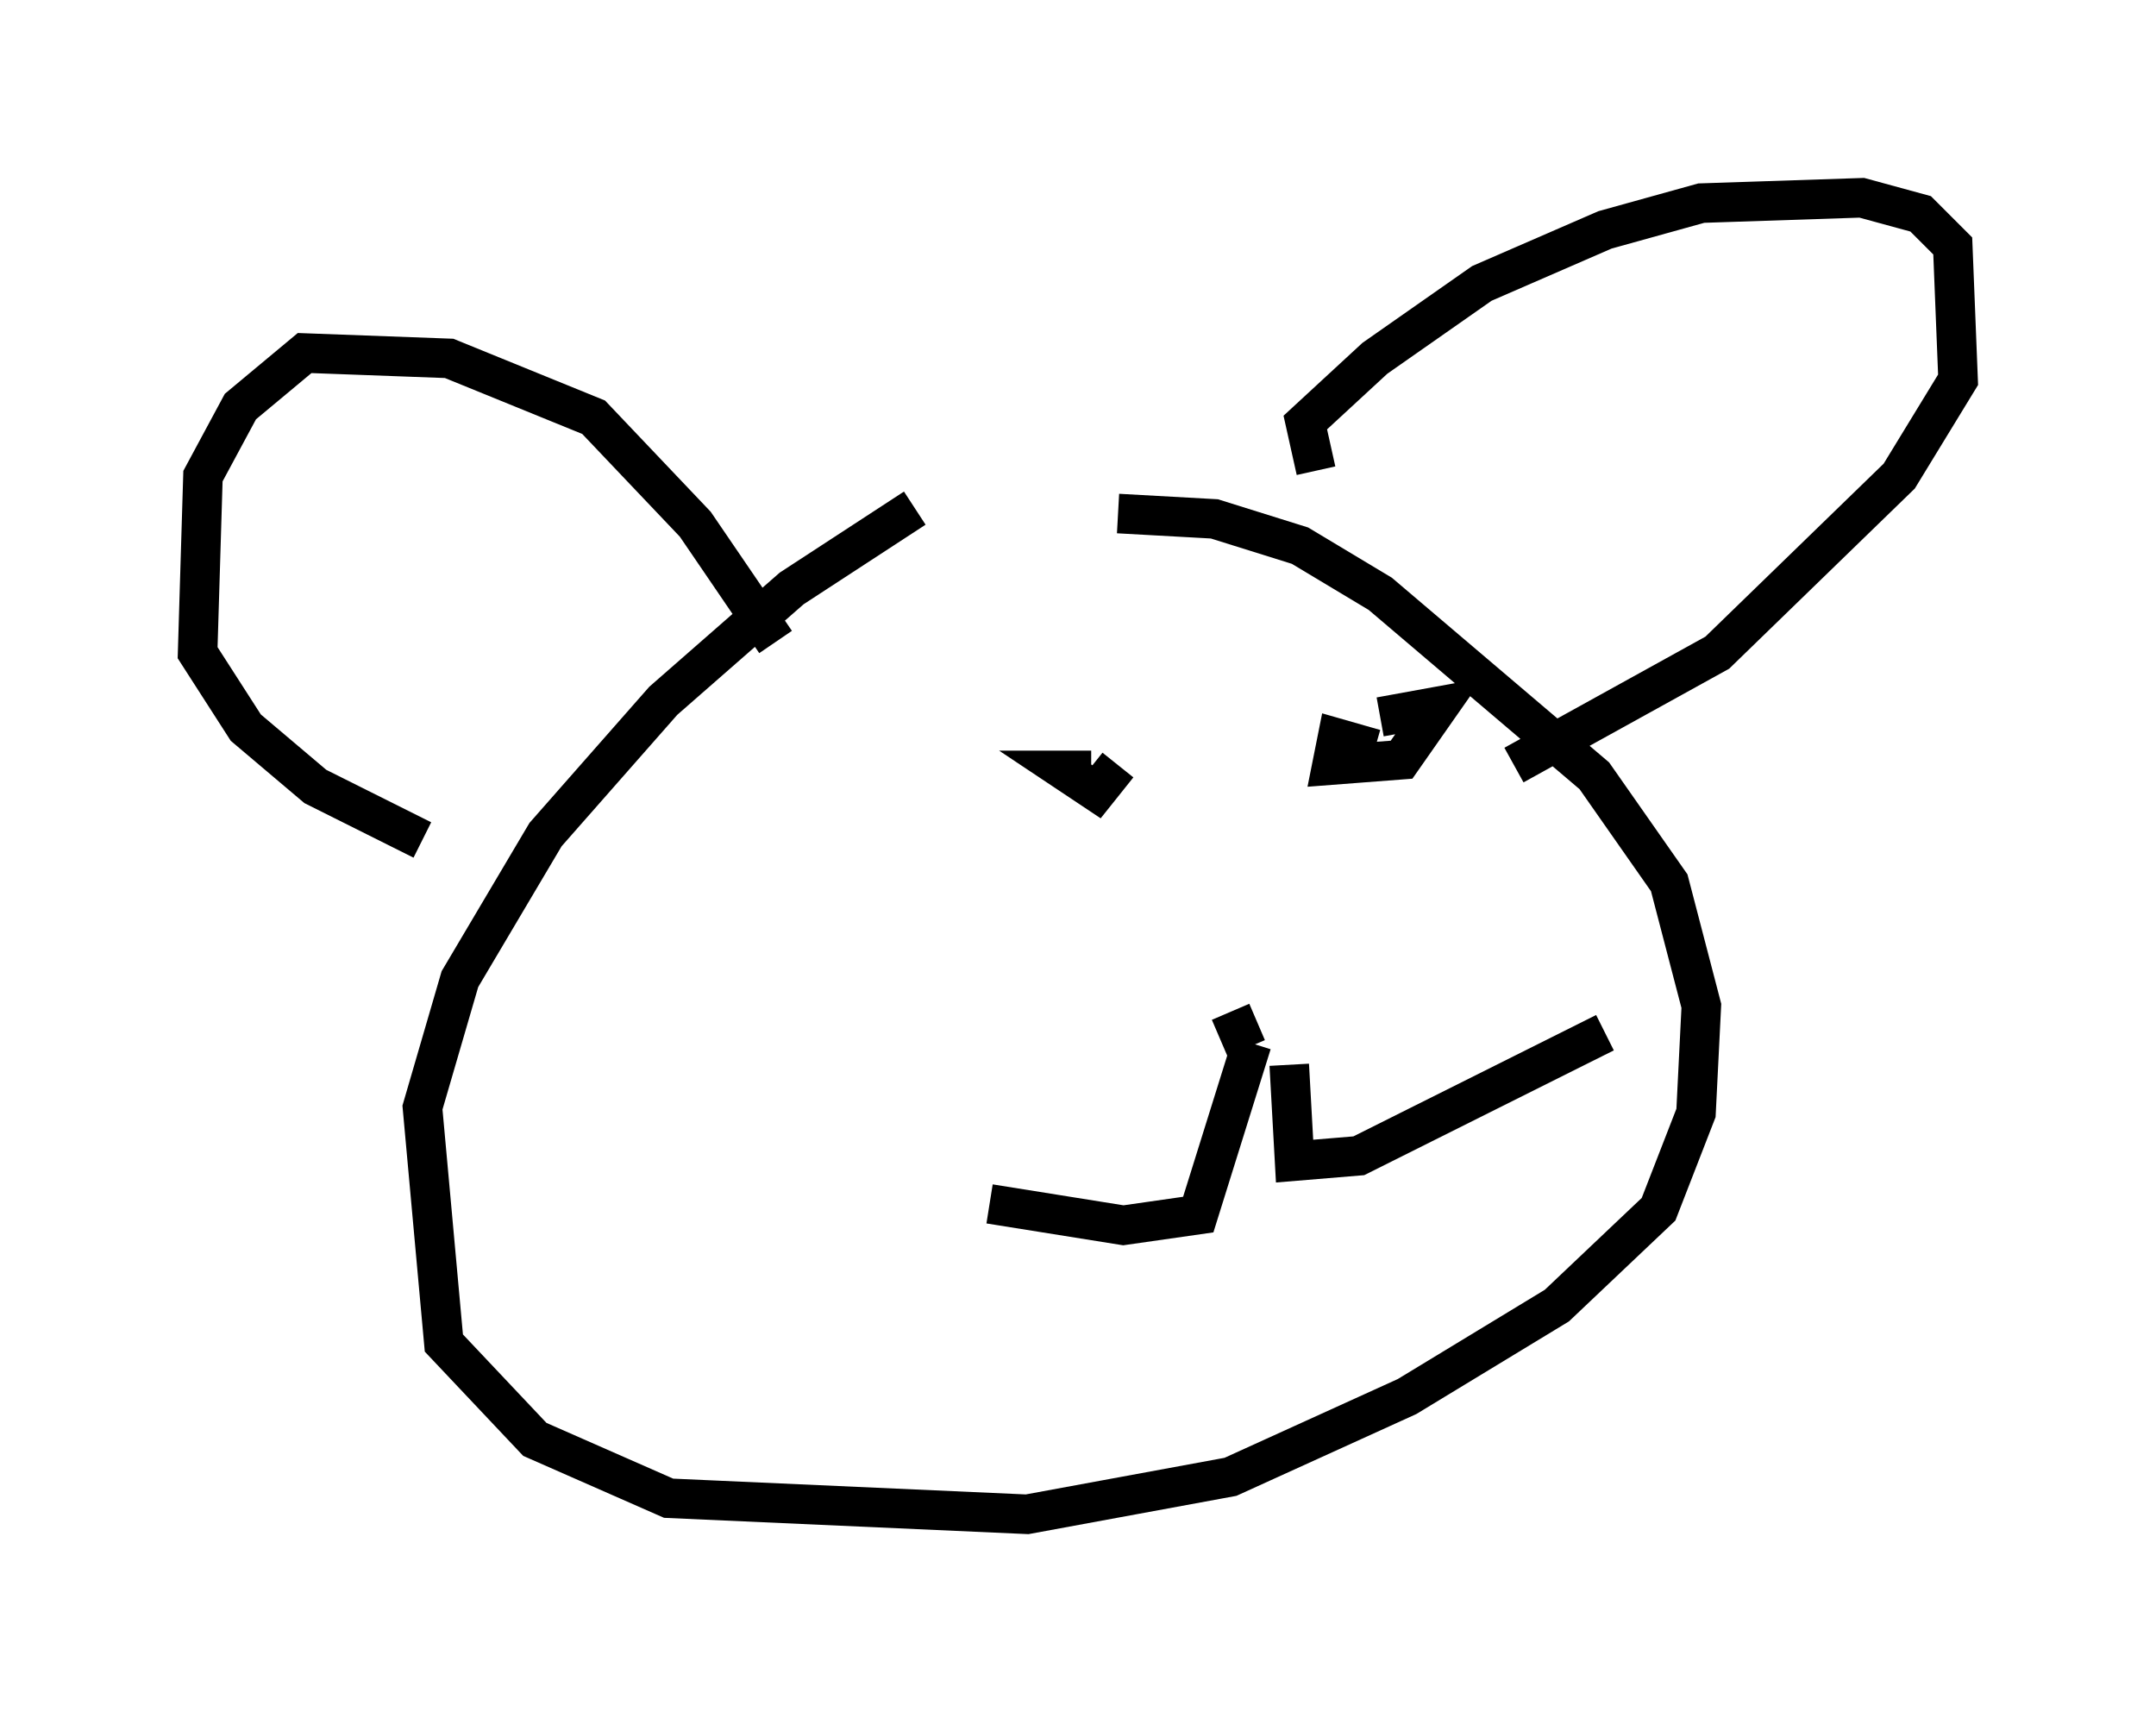 <?xml version="1.0" encoding="utf-8" ?>
<svg baseProfile="full" height="43.288" version="1.1" width="54.519" xmlns="http://www.w3.org/2000/svg" xmlns:ev="http://www.w3.org/2001/xml-events" xmlns:xlink="http://www.w3.org/1999/xlink"><defs /><rect fill="white" height="43.288" width="54.519" x="0" y="0" /><path d="M28.274, 12.442 m-5.142, 0.406 l-3.112, 2.03 -3.248, 2.842 l-2.977, 3.383 -2.165, 3.654 l-0.947, 3.248 0.541, 5.954 l2.3, 2.436 3.383, 1.488 l9.066, 0.406 5.142, -0.947 l4.465, -2.03 3.789, -2.3 l2.571, -2.436 0.947, -2.436 l0.135, -2.706 -0.812, -3.112 l-1.894, -2.706 -5.413, -4.601 l-2.03, -1.218 -2.165, -0.677 l-2.436, -0.135 m-8.66, 3.248 l-2.03, -2.977 -2.571, -2.706 l-3.654, -1.488 -3.654, -0.135 l-1.624, 1.353 -0.947, 1.759 l-0.135, 4.465 1.218, 1.894 l1.759, 1.488 2.706, 1.353 m22.598, -9.337 l-0.271, -1.218 1.759, -1.624 l2.706, -1.894 3.112, -1.353 l2.436, -0.677 4.059, -0.135 l1.488, 0.406 0.812, 0.812 l0.135, 3.383 -1.488, 2.436 l-4.601, 4.465 -5.142, 2.842 m-10.69, 0.135 l-0.677, 0.0 0.812, 0.541 l0.541, -0.677 m6.495, -0.406 l-0.947, -0.271 -0.135, 0.677 l1.759, -0.135 0.947, -1.353 l-1.488, 0.271 m-3.112, 7.713 l-0.947, 0.406 m0.812, 0.135 l-1.353, 4.33 -1.894, 0.271 l-3.383, -0.541 m7.578, -3.518 l0.135, 2.436 1.624, -0.135 l6.225, -3.112 " fill="none" stroke="black" stroke-width="1" /></svg>